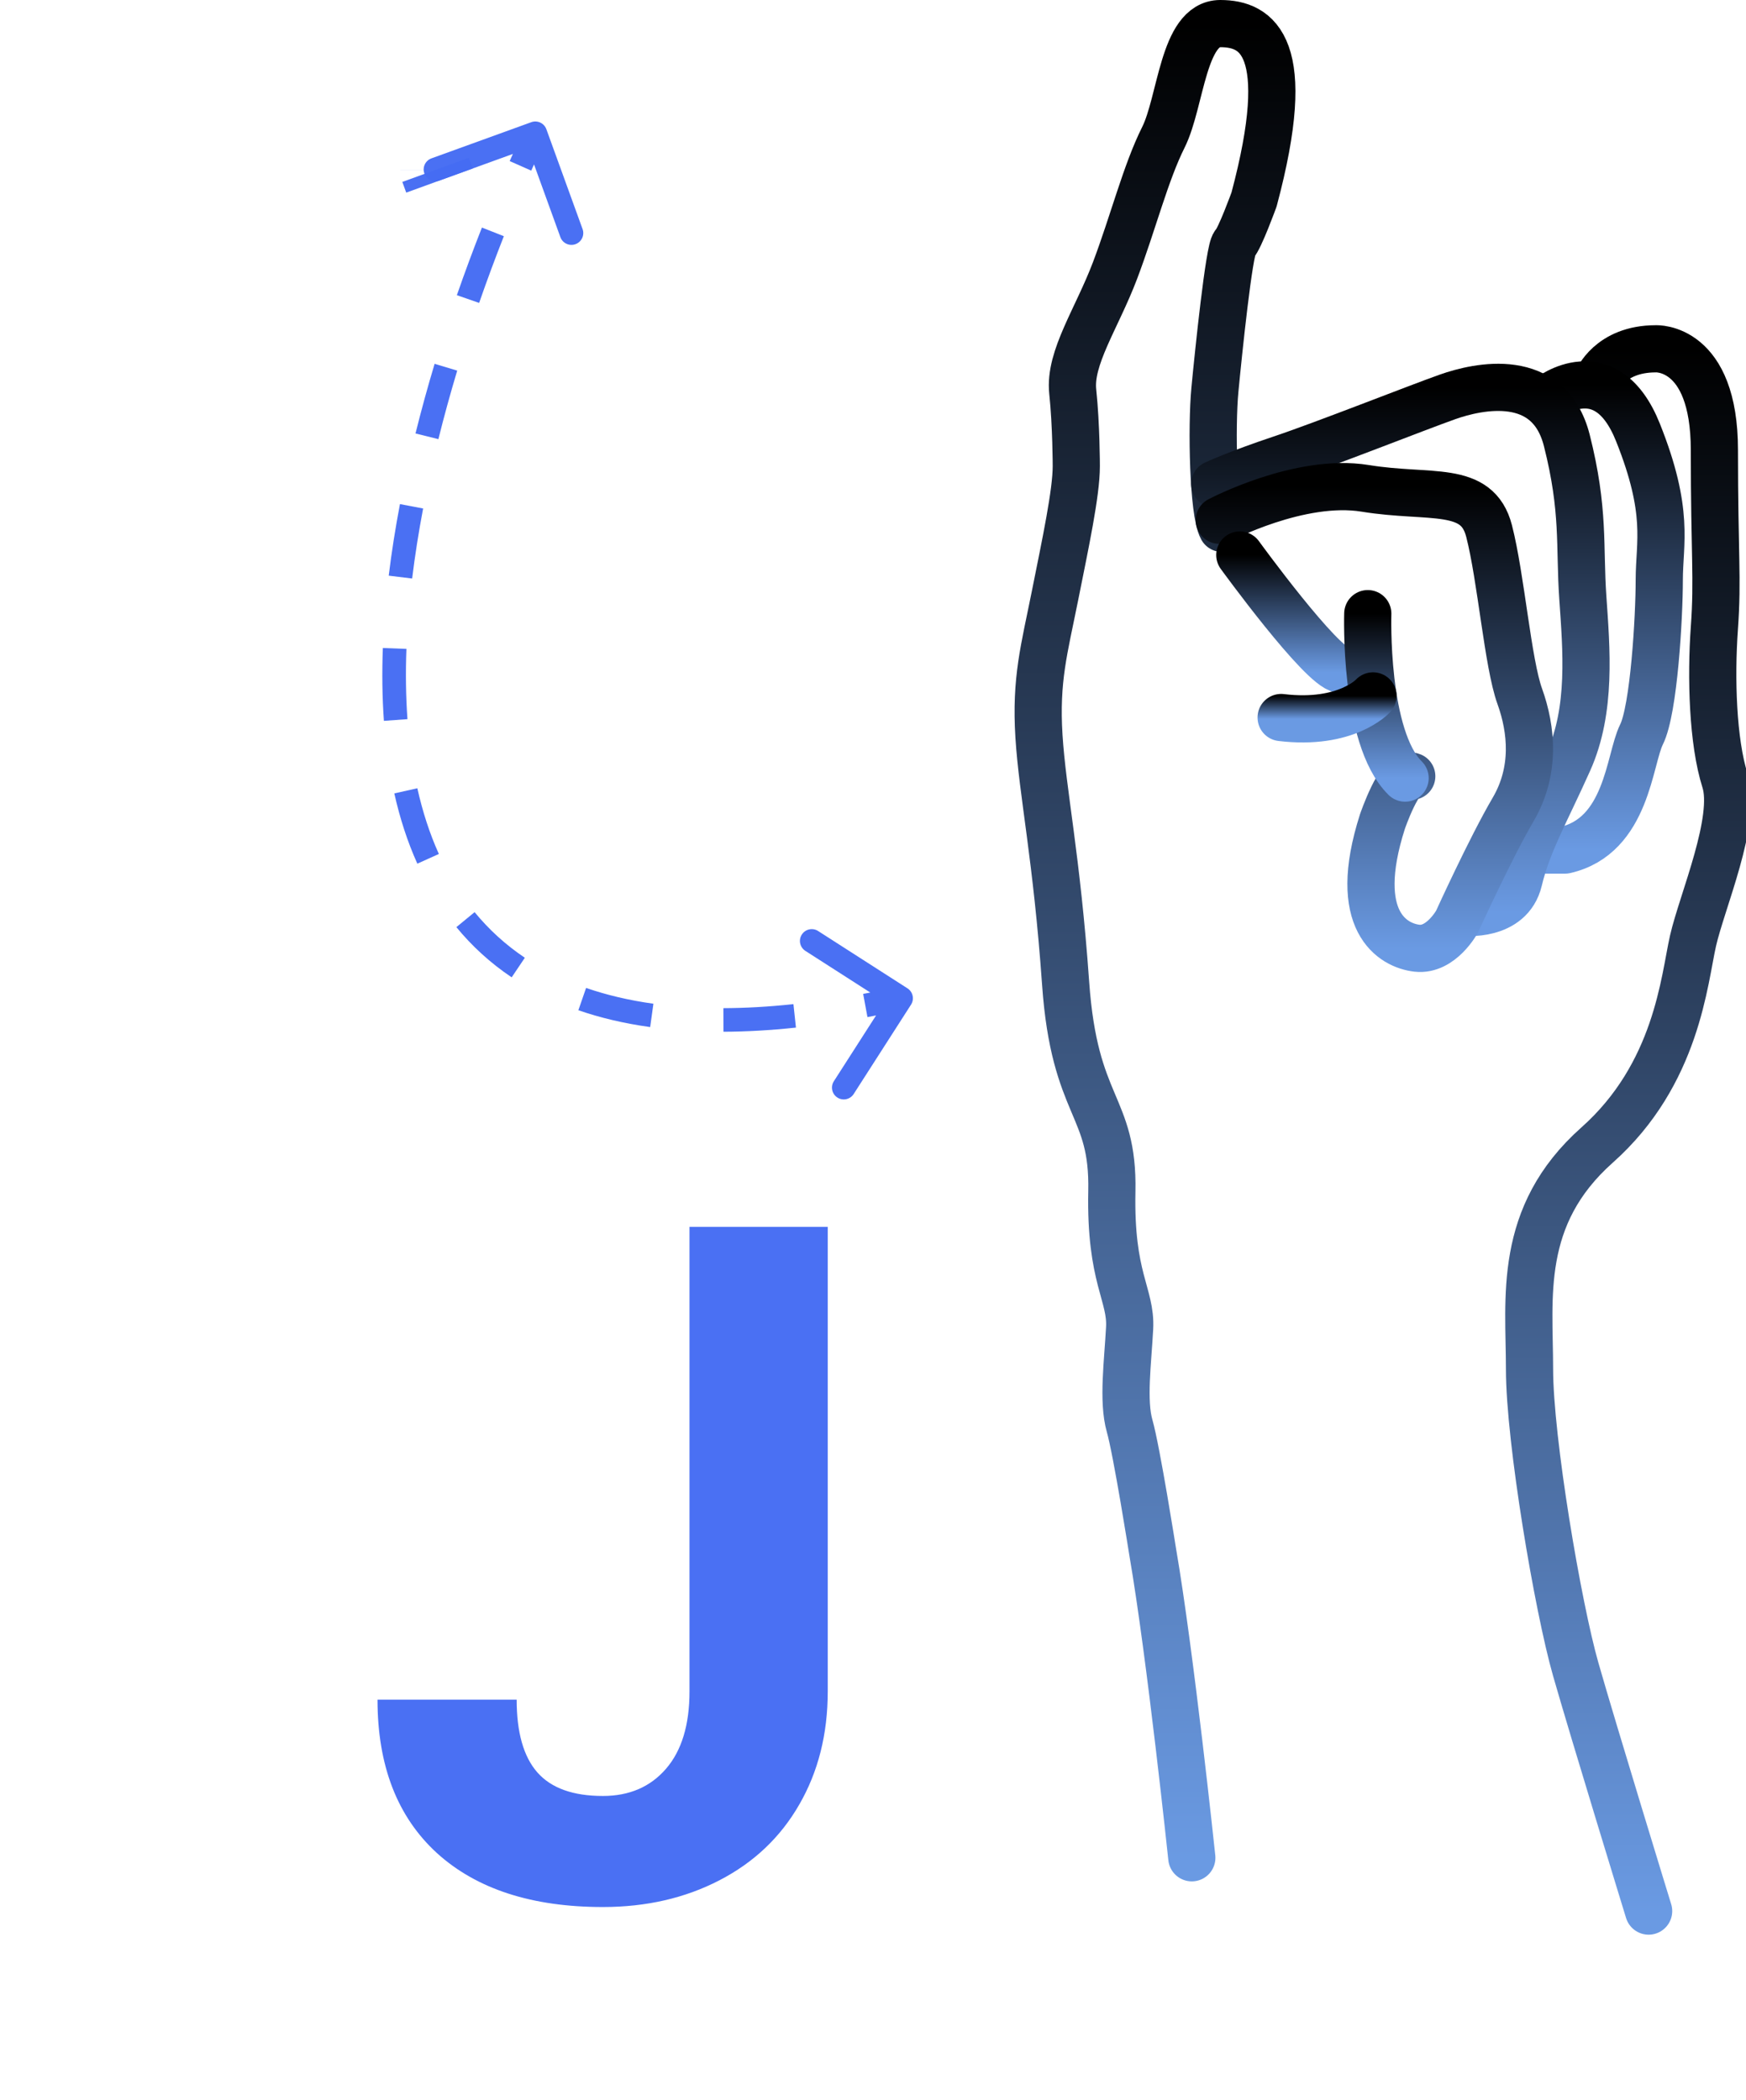 <svg width="74" height="89" viewBox="0 0 74 89" fill="none" xmlns="http://www.w3.org/2000/svg">
<g clip-path="url(#clip0_8_267)">
<path d="M50.512 78.741C50.512 78.741 49.608 70.153 48.855 65.784C48.855 65.784 48.177 61.49 47.876 60.435C47.575 59.38 47.801 57.724 47.876 56.293C47.951 54.862 47.047 54.184 47.123 50.492C47.199 46.8 45.541 47.027 45.164 41.678C44.787 36.329 44.185 33.617 44.034 31.207C43.883 28.796 44.26 27.516 44.712 25.256C45.164 22.996 45.616 20.887 45.616 19.758C45.616 19.758 45.616 18.025 45.465 16.594C45.314 15.163 46.485 13.505 47.256 11.471C48.026 9.437 48.553 7.328 49.307 5.821C50.06 4.314 50.136 1 51.718 1C53.3 1 54.882 1.979 53.149 8.458C53.149 8.458 52.546 10.115 52.32 10.341C52.094 10.567 51.642 14.936 51.491 16.518C51.34 18.1 51.416 21.715 51.792 22.393" stroke="url(#paint0_linear_8_267)" stroke-width="2" stroke-miterlimit="10" stroke-linecap="round" stroke-linejoin="round"/>
<path d="M67.688 16.14C67.688 16.14 68.215 14.784 70.174 14.784C70.174 14.784 72.66 14.634 72.66 19.078C72.66 23.523 72.811 24.502 72.66 26.611C72.509 28.72 72.585 31.432 73.112 33.09C73.639 34.748 72.133 38.213 71.756 39.87C71.379 41.527 71.078 45.52 67.688 48.533C64.298 51.546 64.825 55.011 64.825 58.024C64.825 61.037 66.03 68.119 66.784 70.755C67.537 73.392 69.873 81 69.873 81" stroke="url(#paint1_linear_8_267)" stroke-width="2" stroke-miterlimit="10" stroke-linecap="round" stroke-linejoin="round"/>
<path d="M65.645 16.854C65.645 16.854 68.064 14.936 69.42 18.326C70.776 21.715 70.324 22.996 70.324 24.578C70.324 26.16 70.098 30.077 69.571 31.132C69.044 32.187 68.968 35.426 66.332 36.029H64.795" stroke="url(#paint2_linear_8_267)" stroke-width="2" stroke-miterlimit="10" stroke-linecap="round" stroke-linejoin="round"/>
<path d="M51.483 20.516C51.483 20.516 52.47 20.059 54.278 19.456C56.086 18.853 60.079 17.271 61.359 16.819C62.639 16.367 65.653 15.694 66.406 18.668C67.159 21.641 66.933 23.147 67.084 25.332C67.235 27.517 67.461 30.077 66.481 32.262C65.502 34.447 64.748 35.727 64.372 37.309C63.995 38.891 62.037 38.665 62.037 38.665" stroke="url(#paint3_linear_8_267)" stroke-width="2" stroke-miterlimit="10" stroke-linecap="round" stroke-linejoin="round"/>
<path d="M51.676 22.05C51.676 22.05 55.088 20.246 57.857 20.698C60.625 21.15 62.603 20.529 63.111 22.506C63.62 24.484 63.902 28.1 64.411 29.512C64.919 30.924 65.089 32.676 64.128 34.314C63.168 35.952 61.755 39.06 61.755 39.06C61.755 39.06 61.077 40.303 60.06 40.19C59.043 40.077 57.235 39.06 58.591 34.822C58.591 34.822 59.326 32.675 59.834 32.901" stroke="url(#paint4_linear_8_267)" stroke-width="2" stroke-miterlimit="10" stroke-linecap="round" stroke-linejoin="round"/>
<path d="M52.546 23.523C52.546 23.523 55.992 28.269 56.84 28.382C57.687 28.495 57.687 28.495 57.687 28.495" stroke="url(#paint5_linear_8_267)" stroke-width="2" stroke-miterlimit="10" stroke-linecap="round" stroke-linejoin="round"/>
<path d="M57.97 26.009C57.97 26.009 57.8 31.25 59.552 32.98" stroke="url(#paint6_linear_8_267)" stroke-width="2" stroke-miterlimit="10" stroke-linecap="round" stroke-linejoin="round"/>
<path d="M58.192 29.495C58.192 29.495 57.066 30.746 54.298 30.412" stroke="url(#paint7_linear_8_267)" stroke-width="2" stroke-miterlimit="10" stroke-linecap="round" stroke-linejoin="round"/>
<path d="M29.223 52H35.082V71.688C35.082 73.497 34.678 75.099 33.871 76.492C33.077 77.872 31.951 78.94 30.492 79.695C29.034 80.451 27.387 80.828 25.551 80.828C22.543 80.828 20.199 80.066 18.52 78.543C16.84 77.007 16 74.838 16 72.039H21.898C21.898 73.432 22.191 74.461 22.777 75.125C23.363 75.789 24.288 76.121 25.551 76.121C26.671 76.121 27.562 75.737 28.227 74.969C28.891 74.201 29.223 73.107 29.223 71.688V52Z" fill="#456CF3" fill-opacity="0.97"/>
<path d="M23.157 5.478C23.063 5.219 22.776 5.085 22.517 5.179L18.286 6.712C18.026 6.806 17.892 7.093 17.986 7.353C18.08 7.612 18.367 7.746 18.627 7.652L22.387 6.289L23.75 10.05C23.844 10.309 24.131 10.444 24.391 10.349C24.65 10.255 24.785 9.969 24.691 9.709L23.157 5.478ZM38.612 42.581C38.761 42.349 38.693 42.039 38.461 41.89L34.673 39.46C34.441 39.311 34.132 39.379 33.983 39.611C33.833 39.843 33.901 40.153 34.133 40.302L37.5 42.462L35.34 45.829C35.191 46.061 35.259 46.37 35.491 46.519C35.723 46.669 36.033 46.601 36.182 46.368L38.612 42.581ZM22.234 5.437C22.023 5.889 21.811 6.353 21.602 6.827L22.516 7.232C22.723 6.763 22.931 6.306 23.14 5.861L22.234 5.437ZM20.425 9.645C20.059 10.575 19.703 11.533 19.363 12.511L20.307 12.839C20.642 11.874 20.994 10.929 21.355 10.011L20.425 9.645ZM18.42 15.421C18.127 16.395 17.856 17.382 17.61 18.372L18.58 18.613C18.822 17.639 19.09 16.669 19.378 15.708L18.42 15.421ZM16.951 21.366C16.758 22.382 16.597 23.395 16.475 24.399L17.468 24.52C17.587 23.54 17.744 22.549 17.933 21.552L16.951 21.366ZM16.226 27.465C16.187 28.517 16.199 29.55 16.271 30.553L17.269 30.481C17.2 29.518 17.187 28.523 17.225 27.503L16.226 27.465ZM16.712 33.628C16.946 34.675 17.267 35.673 17.688 36.606L18.6 36.195C18.21 35.332 17.909 34.399 17.688 33.41L16.712 33.628ZM19.342 39.296C20.003 40.101 20.781 40.816 21.686 41.424L22.244 40.594C21.421 40.041 20.715 39.392 20.115 38.661L19.342 39.296ZM24.513 42.818C25.439 43.139 26.452 43.379 27.556 43.532L27.693 42.542C26.648 42.397 25.7 42.17 24.84 41.873L24.513 42.818ZM30.662 43.73C31.629 43.727 32.652 43.669 33.734 43.554L33.628 42.56C32.577 42.672 31.588 42.727 30.659 42.73L30.662 43.73ZM36.765 43.109C37.265 43.017 37.776 42.913 38.298 42.8L38.084 41.822C37.572 41.934 37.072 42.035 36.583 42.126L36.765 43.109Z" fill="#456CF3" fill-opacity="0.97"/>
<path d="M18.462 7.198L18.627 7.652M18.462 7.198L18.462 7.197L18.462 7.198Z" stroke="#456CF3" stroke-opacity="0.97" stroke-width="3"/>
</g>
<defs>
<linearGradient id="paint0_linear_8_267" x1="48.952" y1="1" x2="48.952" y2="78.741" gradientUnits="userSpaceOnUse">
<stop/>
<stop offset="1" stop-color="#6A9AE3"/>
</linearGradient>
<linearGradient id="paint1_linear_8_267" x1="69.009" y1="14.784" x2="69.009" y2="81" gradientUnits="userSpaceOnUse">
<stop/>
<stop offset="1" stop-color="#6A9AE3"/>
</linearGradient>
<linearGradient id="paint2_linear_8_267" x1="67.596" y1="16.313" x2="67.596" y2="36.029" gradientUnits="userSpaceOnUse">
<stop/>
<stop offset="1" stop-color="#6A9AE3"/>
</linearGradient>
<linearGradient id="paint3_linear_8_267" x1="59.351" y1="16.418" x2="59.351" y2="38.676" gradientUnits="userSpaceOnUse">
<stop/>
<stop offset="1" stop-color="#6A9AE3"/>
</linearGradient>
<linearGradient id="paint4_linear_8_267" x1="58.248" y1="20.626" x2="58.248" y2="40.197" gradientUnits="userSpaceOnUse">
<stop/>
<stop offset="1" stop-color="#6A9AE3"/>
</linearGradient>
<linearGradient id="paint5_linear_8_267" x1="55.116" y1="23.523" x2="55.116" y2="28.495" gradientUnits="userSpaceOnUse">
<stop/>
<stop offset="1" stop-color="#6A9AE3"/>
</linearGradient>
<linearGradient id="paint6_linear_8_267" x1="58.759" y1="26.009" x2="58.759" y2="32.98" gradientUnits="userSpaceOnUse">
<stop/>
<stop offset="1" stop-color="#6A9AE3"/>
</linearGradient>
<linearGradient id="paint7_linear_8_267" x1="56.245" y1="29.495" x2="56.245" y2="30.468" gradientUnits="userSpaceOnUse">
<stop/>
<stop offset="1" stop-color="#6A9AE3"/>
</linearGradient>
<clipPath id="clip0_8_267">
<rect width="74" height="89" fill="white"/>
</clipPath>
</defs>
</svg>
